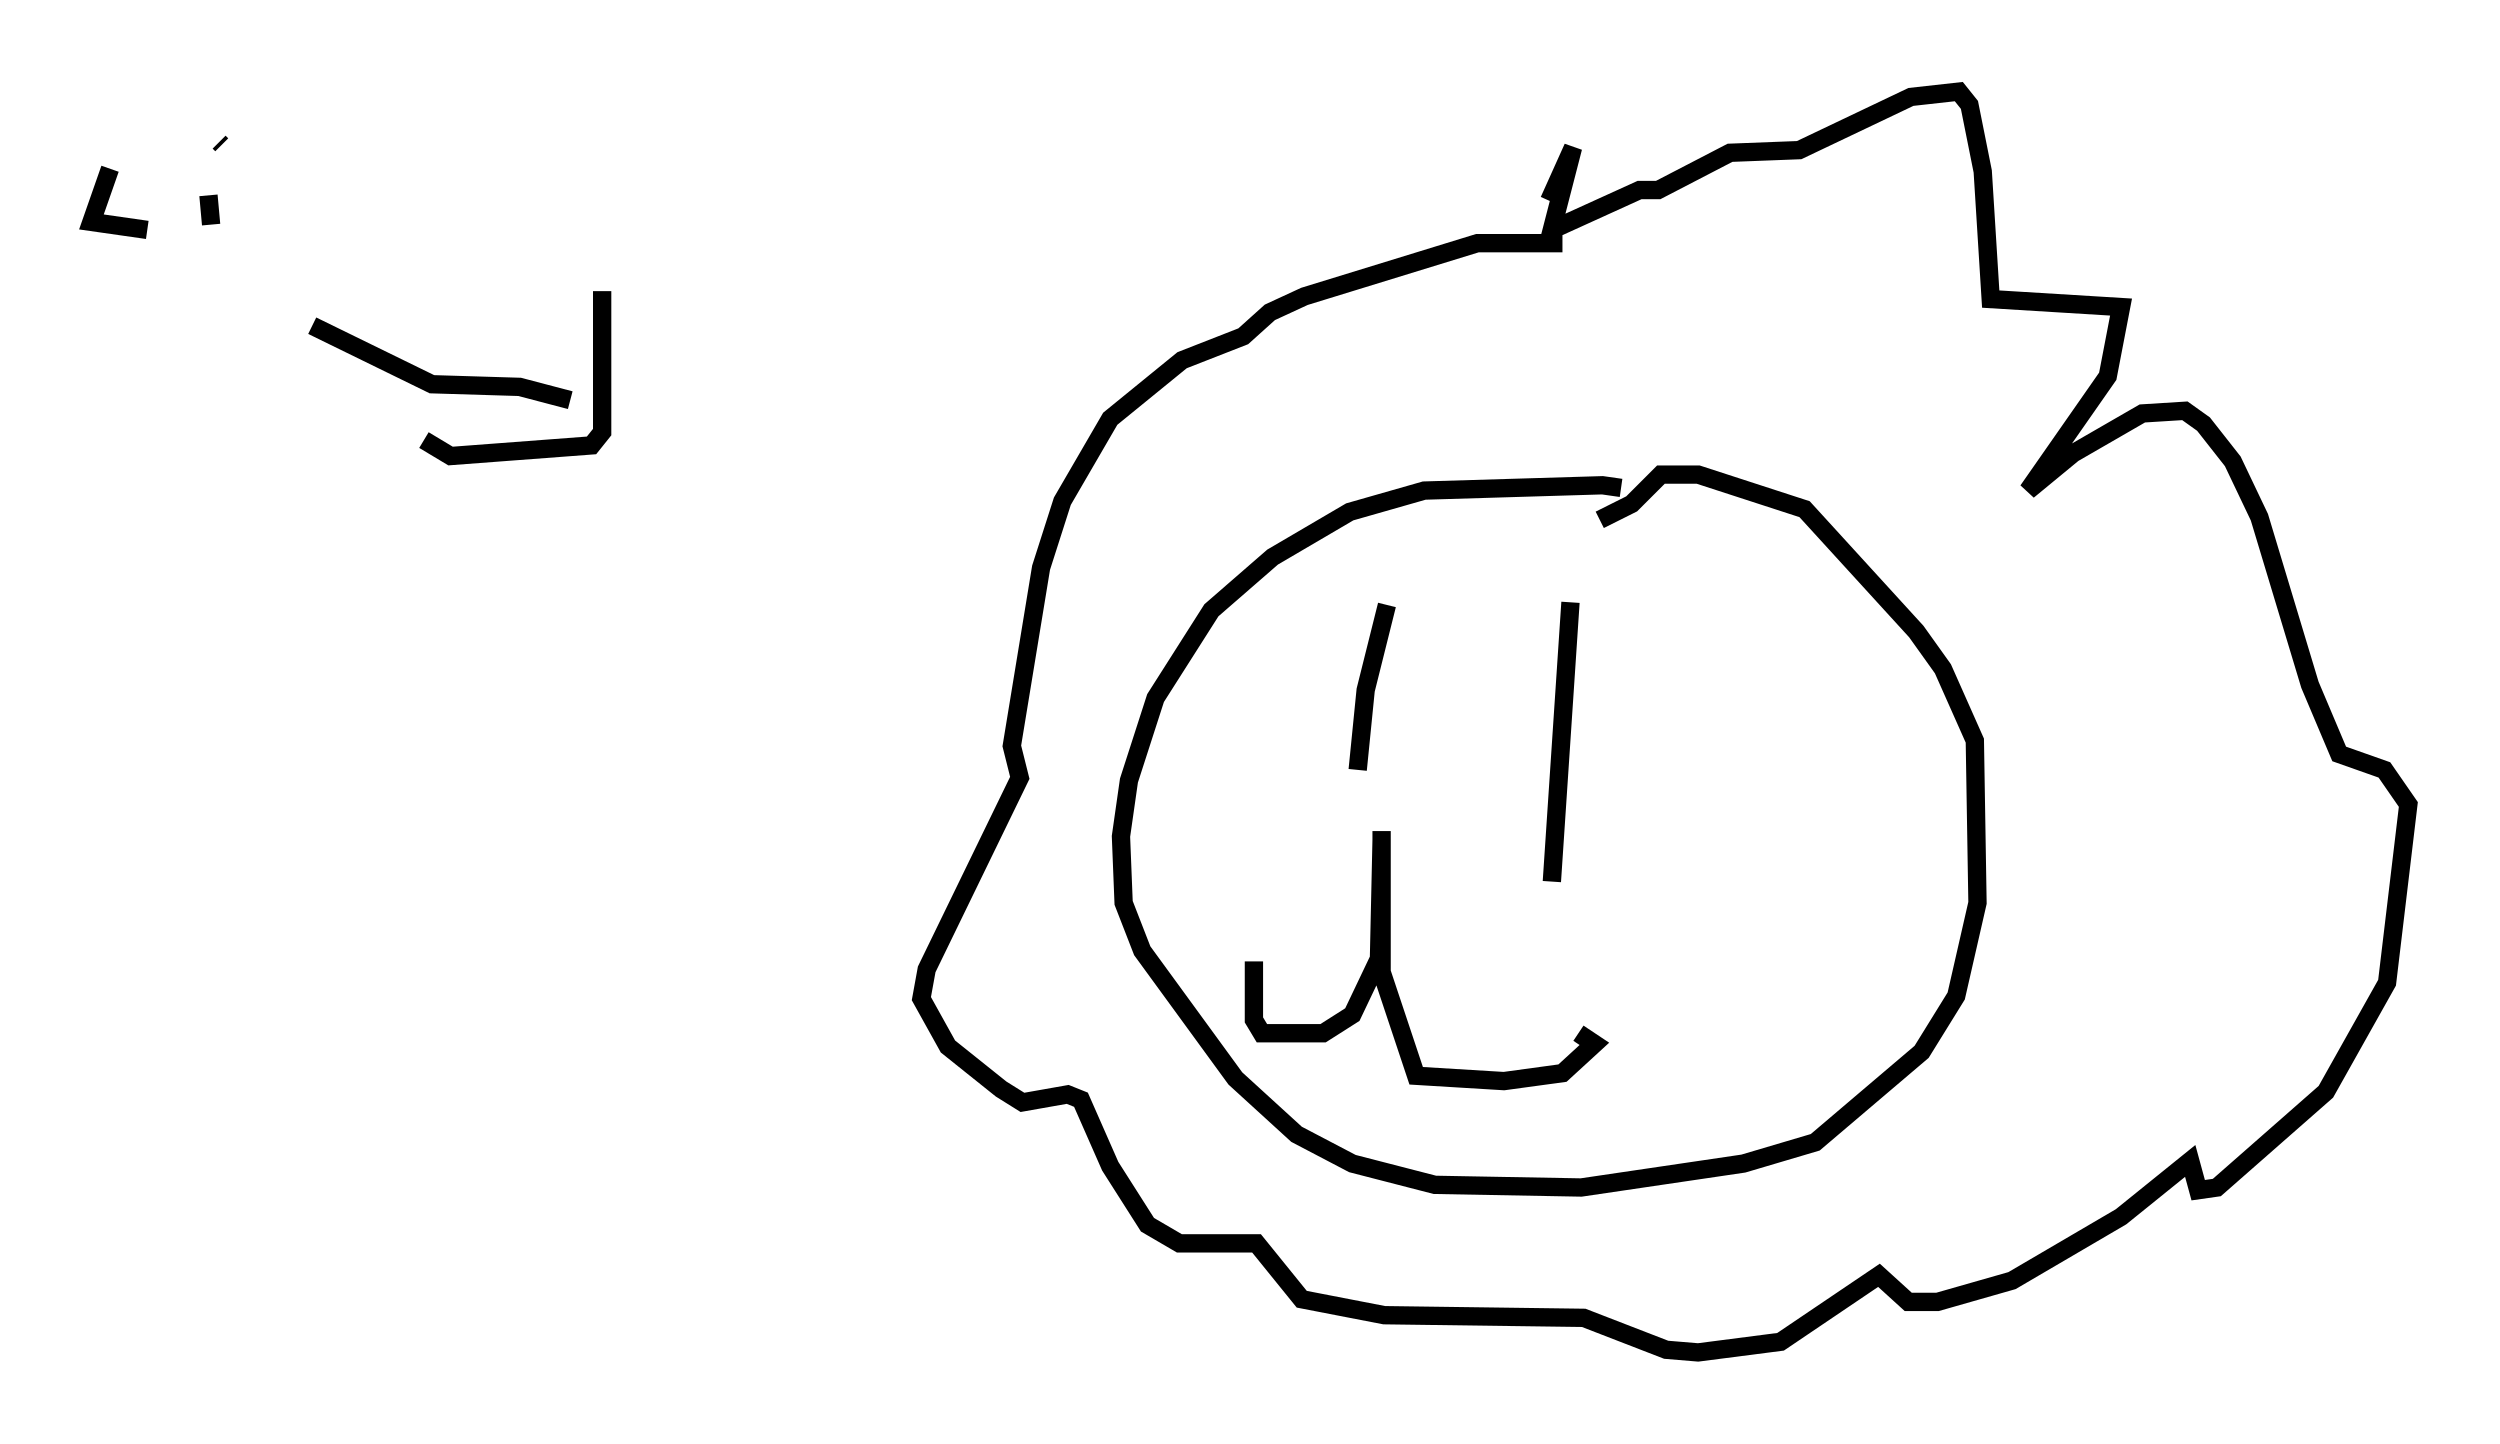 <?xml version="1.0" encoding="utf-8" ?>
<svg baseProfile="full" height="78.849" version="1.1" width="136.514" xmlns="http://www.w3.org/2000/svg" xmlns:ev="http://www.w3.org/2001/xml-events" xmlns:xlink="http://www.w3.org/1999/xlink"><defs /><rect fill="white" height="78.849" width="136.514" x="0" y="0" /><path d="M89.391, 27.369 m-0.872, -0.726 l-1.017, -0.145 -9.732, 0.291 l-4.067, 1.162 -4.212, 2.469 l-3.341, 2.905 -3.05, 4.793 l-1.453, 4.503 -0.436, 3.05 l0.145, 3.631 1.017, 2.615 l5.084, 6.972 3.341, 3.05 l3.05, 1.598 4.503, 1.162 l7.989, 0.145 8.86, -1.307 l3.922, -1.162 5.81, -4.939 l1.888, -3.05 1.162, -5.084 l-0.145, -8.86 -1.743, -3.922 l-1.453, -2.034 -6.101, -6.682 l-5.81, -1.888 -2.034, 0.0 l-1.598, 1.598 -1.743, 0.872 m-11.62, 4.648 l-1.162, 4.648 -0.436, 4.358 m11.62, -9.151 l-1.017, 15.251 m-9.296, -2.324 l-0.145, 6.536 -1.453, 3.05 l-1.598, 1.017 -3.341, 0.0 l-0.436, -0.726 0.0, -3.196 m6.972, -7.117 l0.0, 7.698 1.888, 5.665 l4.793, 0.291 3.196, -0.436 l1.743, -1.598 -0.872, -0.581 m-0.872, -43.14 l-4.648, 0.0 -9.441, 2.905 l-1.888, 0.872 -1.453, 1.307 l-3.341, 1.307 -3.922, 3.196 l-2.615, 4.503 -1.162, 3.631 l-1.598, 9.732 0.436, 1.743 l-5.084, 10.458 -0.291, 1.598 l1.453, 2.615 2.905, 2.324 l1.162, 0.726 2.469, -0.436 l0.726, 0.291 1.598, 3.631 l2.034, 3.196 1.743, 1.017 l4.212, 0.0 2.469, 3.05 l4.503, 0.872 10.894, 0.145 l4.503, 1.743 1.743, 0.145 l4.503, -0.581 5.374, -3.631 l1.598, 1.453 1.598, 0.0 l4.067, -1.162 5.955, -3.486 l3.777, -3.05 0.436, 1.598 l1.017, -0.145 5.955, -5.229 l3.341, -5.955 1.162, -9.732 l-1.307, -1.888 -2.469, -0.872 l-1.598, -3.777 -2.76, -9.151 l-1.453, -3.05 -1.598, -2.034 l-1.017, -0.726 -2.324, 0.145 l-3.777, 2.179 -2.469, 2.034 l4.358, -6.246 0.726, -3.777 l-7.117, -0.436 -0.436, -6.972 l-0.726, -3.631 -0.581, -0.726 l-2.615, 0.291 -6.101, 2.905 l-3.777, 0.145 -3.922, 2.034 l-1.017, 0.0 -4.793, 2.179 l1.162, -4.503 -1.307, 2.905 m-67.542, 6.827 l6.536, 3.196 4.793, 0.145 l2.76, 0.726 m1.743, -5.955 l0.0, 7.698 -0.581, 0.726 l-7.698, 0.581 -1.453, -0.872 m-17.14, -14.816 l-1.017, 2.905 3.05, 0.436 m3.341, -1.888 l0.145, 1.598 m0.581, -4.358 l-0.145, -0.145 " fill="none" stroke="black" stroke-width="1" /></svg>